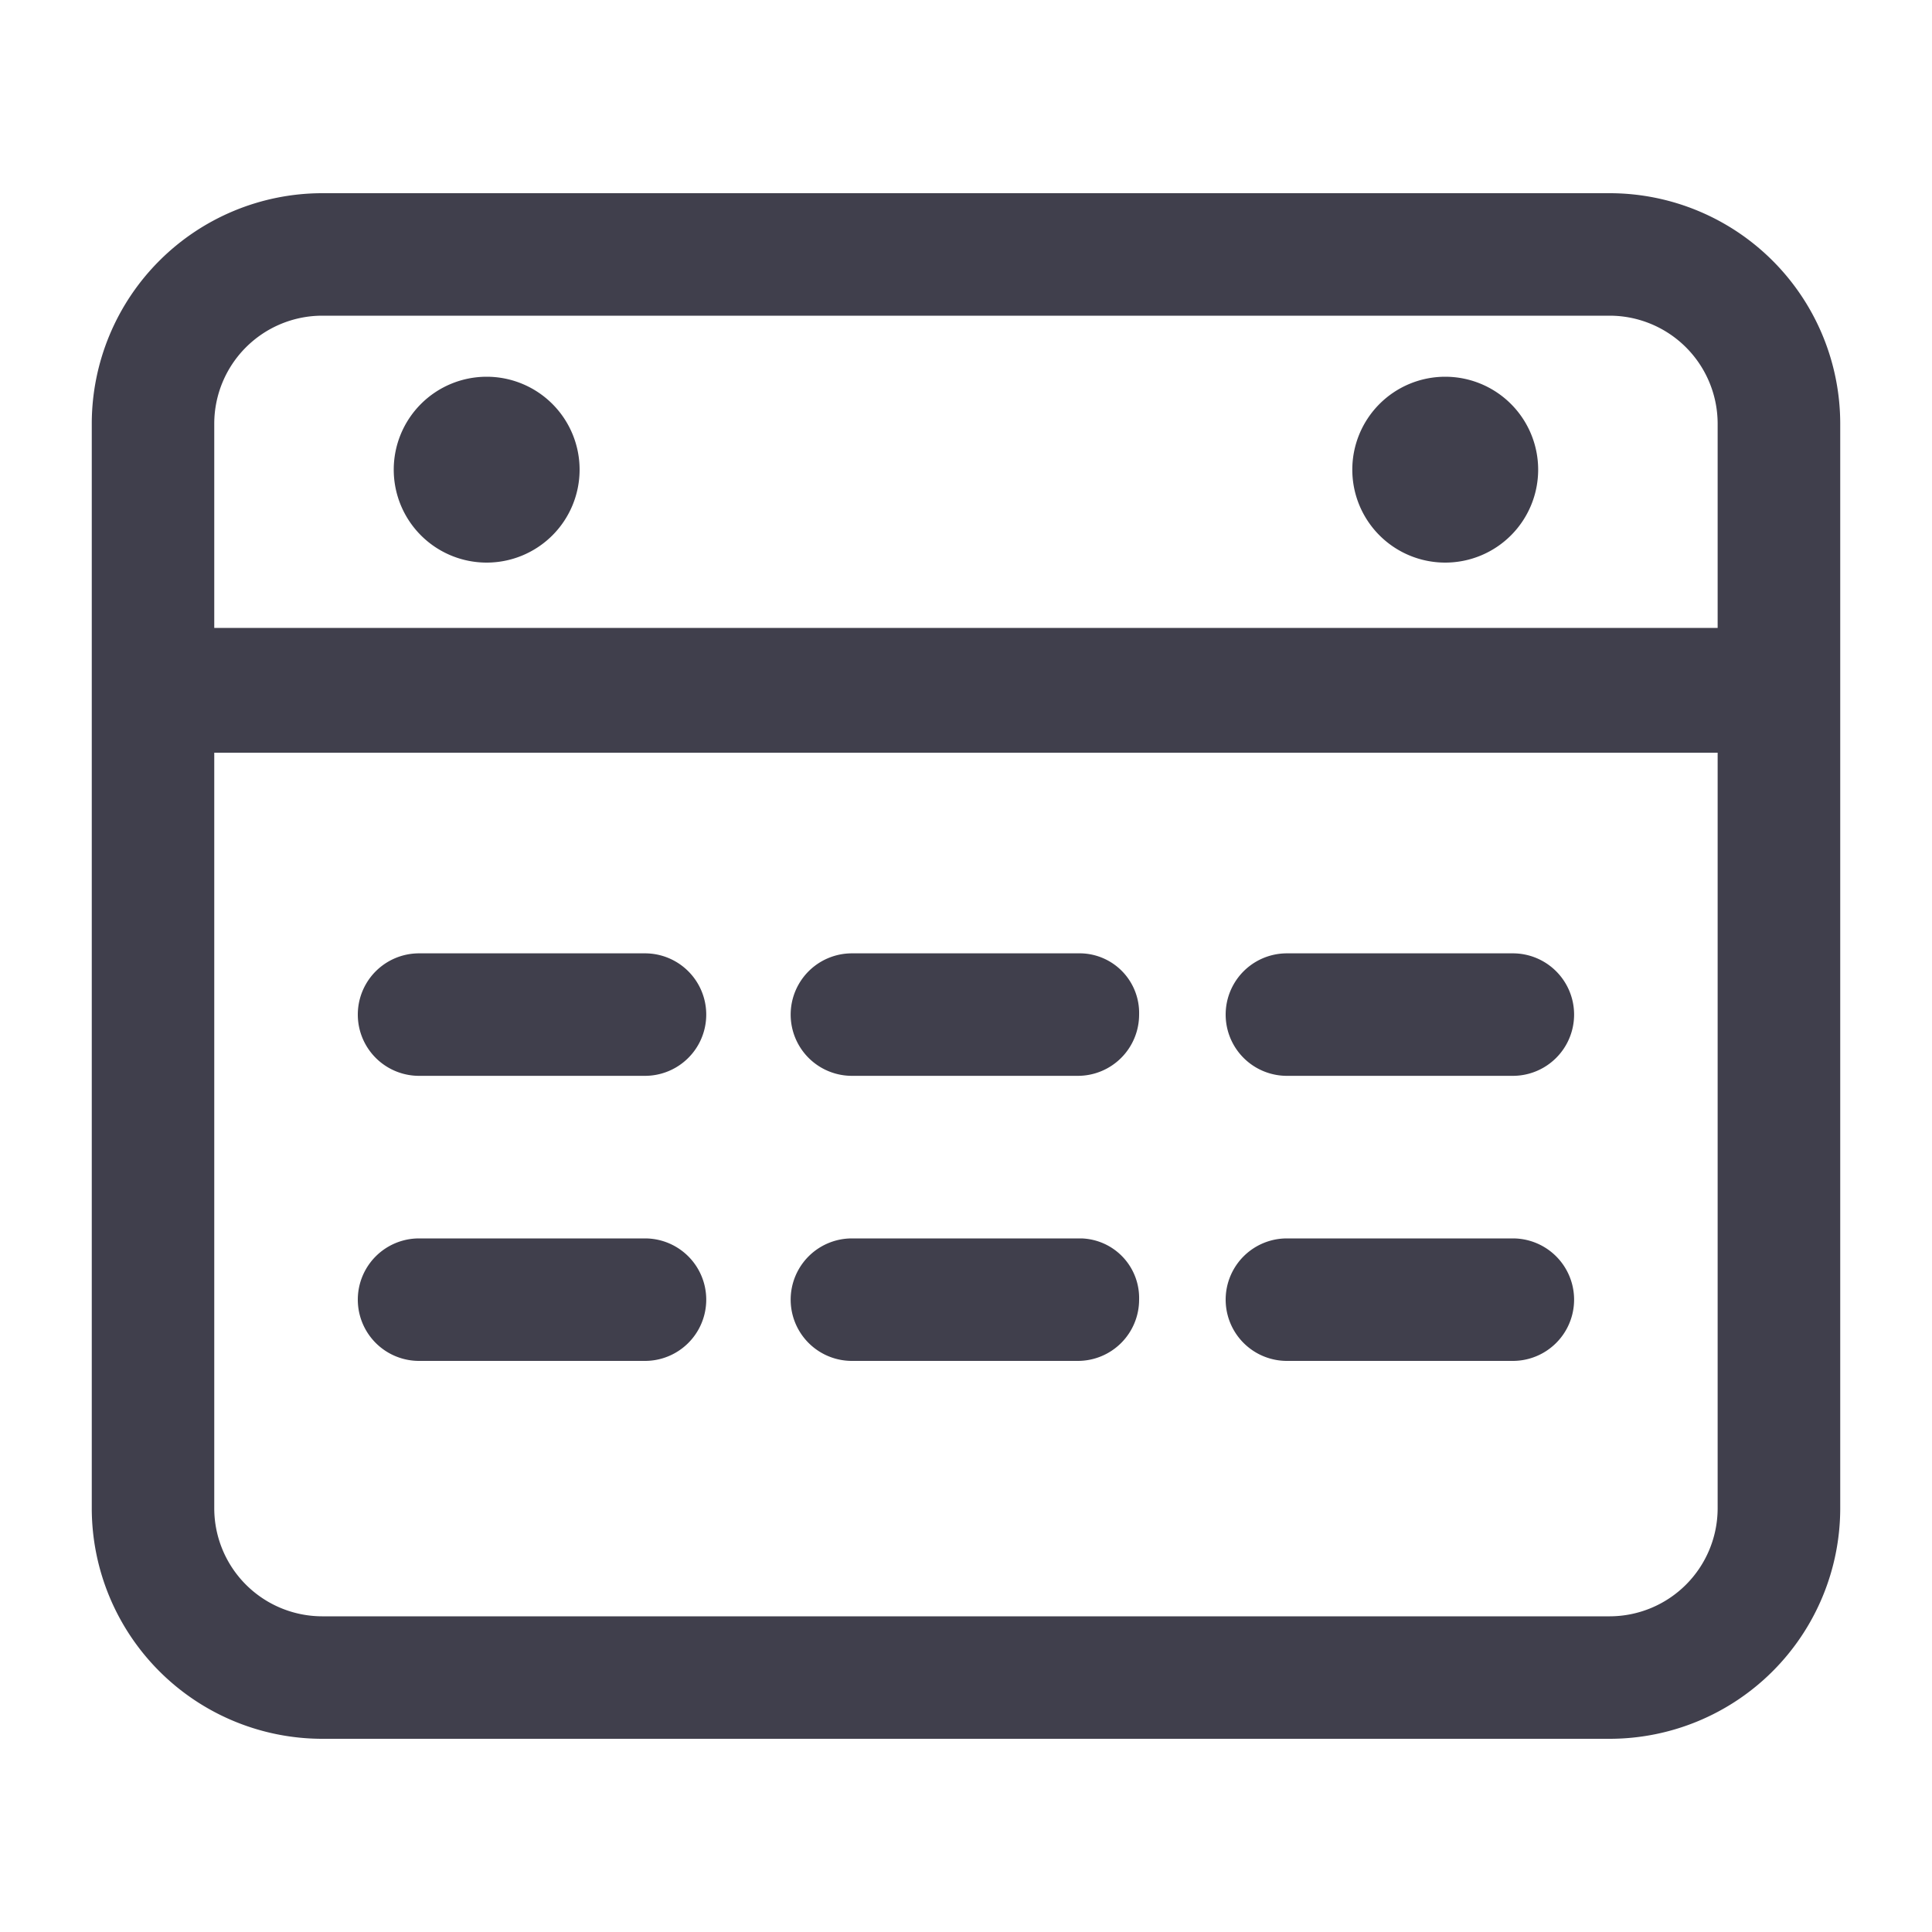 <svg id="Group_4755" data-name="Group 4755" xmlns="http://www.w3.org/2000/svg" viewBox="0 0 20 20">
  <defs>
    <style>
      .cls-1 {
        fill: #403f4c;
      }
    </style>
  </defs>
  <title>icon_menu_schedule</title>
  <g>
    <path class="cls-1" d="M16.666,2H3.333A2.388,2.388,0,0,0,.95,4.383V15.617A2.388,2.388,0,0,0,3.333,18H16.666a2.388,2.388,0,0,0,2.384-2.383V4.383A2.388,2.388,0,0,0,16.666,2Zm1.115,13.617a1.119,1.119,0,0,1-1.115,1.115H3.333a1.119,1.119,0,0,1-1.115-1.115V7.792H17.781Zm0-9.117H2.218V4.38A1.119,1.119,0,0,1,3.333,3.268H16.666a1.119,1.119,0,0,1,1.115,1.115Z"/>
    <path class="cls-1" d="M4.338,11.137H6.677a.634.634,0,0,0,0-1.268H4.338a.634.634,0,1,0,0,1.268Z"/>
    <path class="cls-1" d="M4.336,14.088H6.677a.634.634,0,1,0,0-1.268H4.338a.634.634,0,1,0,0,1.268Z"/>
    <path class="cls-1" d="M8.819,11.137h2.339a.634.634,0,0,0,.634-.634.617.617,0,0,0-.6-.634H8.819a.634.634,0,0,0,0,1.268Z"/>
    <path class="cls-1" d="M11.194,12.82H8.819a.634.634,0,0,0,0,1.268h2.339a.634.634,0,0,0,.634-.634A.617.617,0,0,0,11.194,12.82Z"/>
    <path class="cls-1" d="M13.322,11.137h2.339a.634.634,0,0,0,0-1.268H13.322a.634.634,0,0,0,0,1.268Z"/>
    <path class="cls-1" d="M13.32,14.088h2.341a.634.634,0,0,0,0-1.268H13.322a.634.634,0,1,0,0,1.268Z"/>
    <path class="cls-1" d="M5.038,3.9A.962.962,0,1,0,6,4.864.962.962,0,0,0,5.038,3.9Z"/>
    <path class="cls-1" d="M14.961,3.9a.962.962,0,1,0,.962.962A.962.962,0,0,0,14.961,3.9Z"/>
  </g>
</svg>
